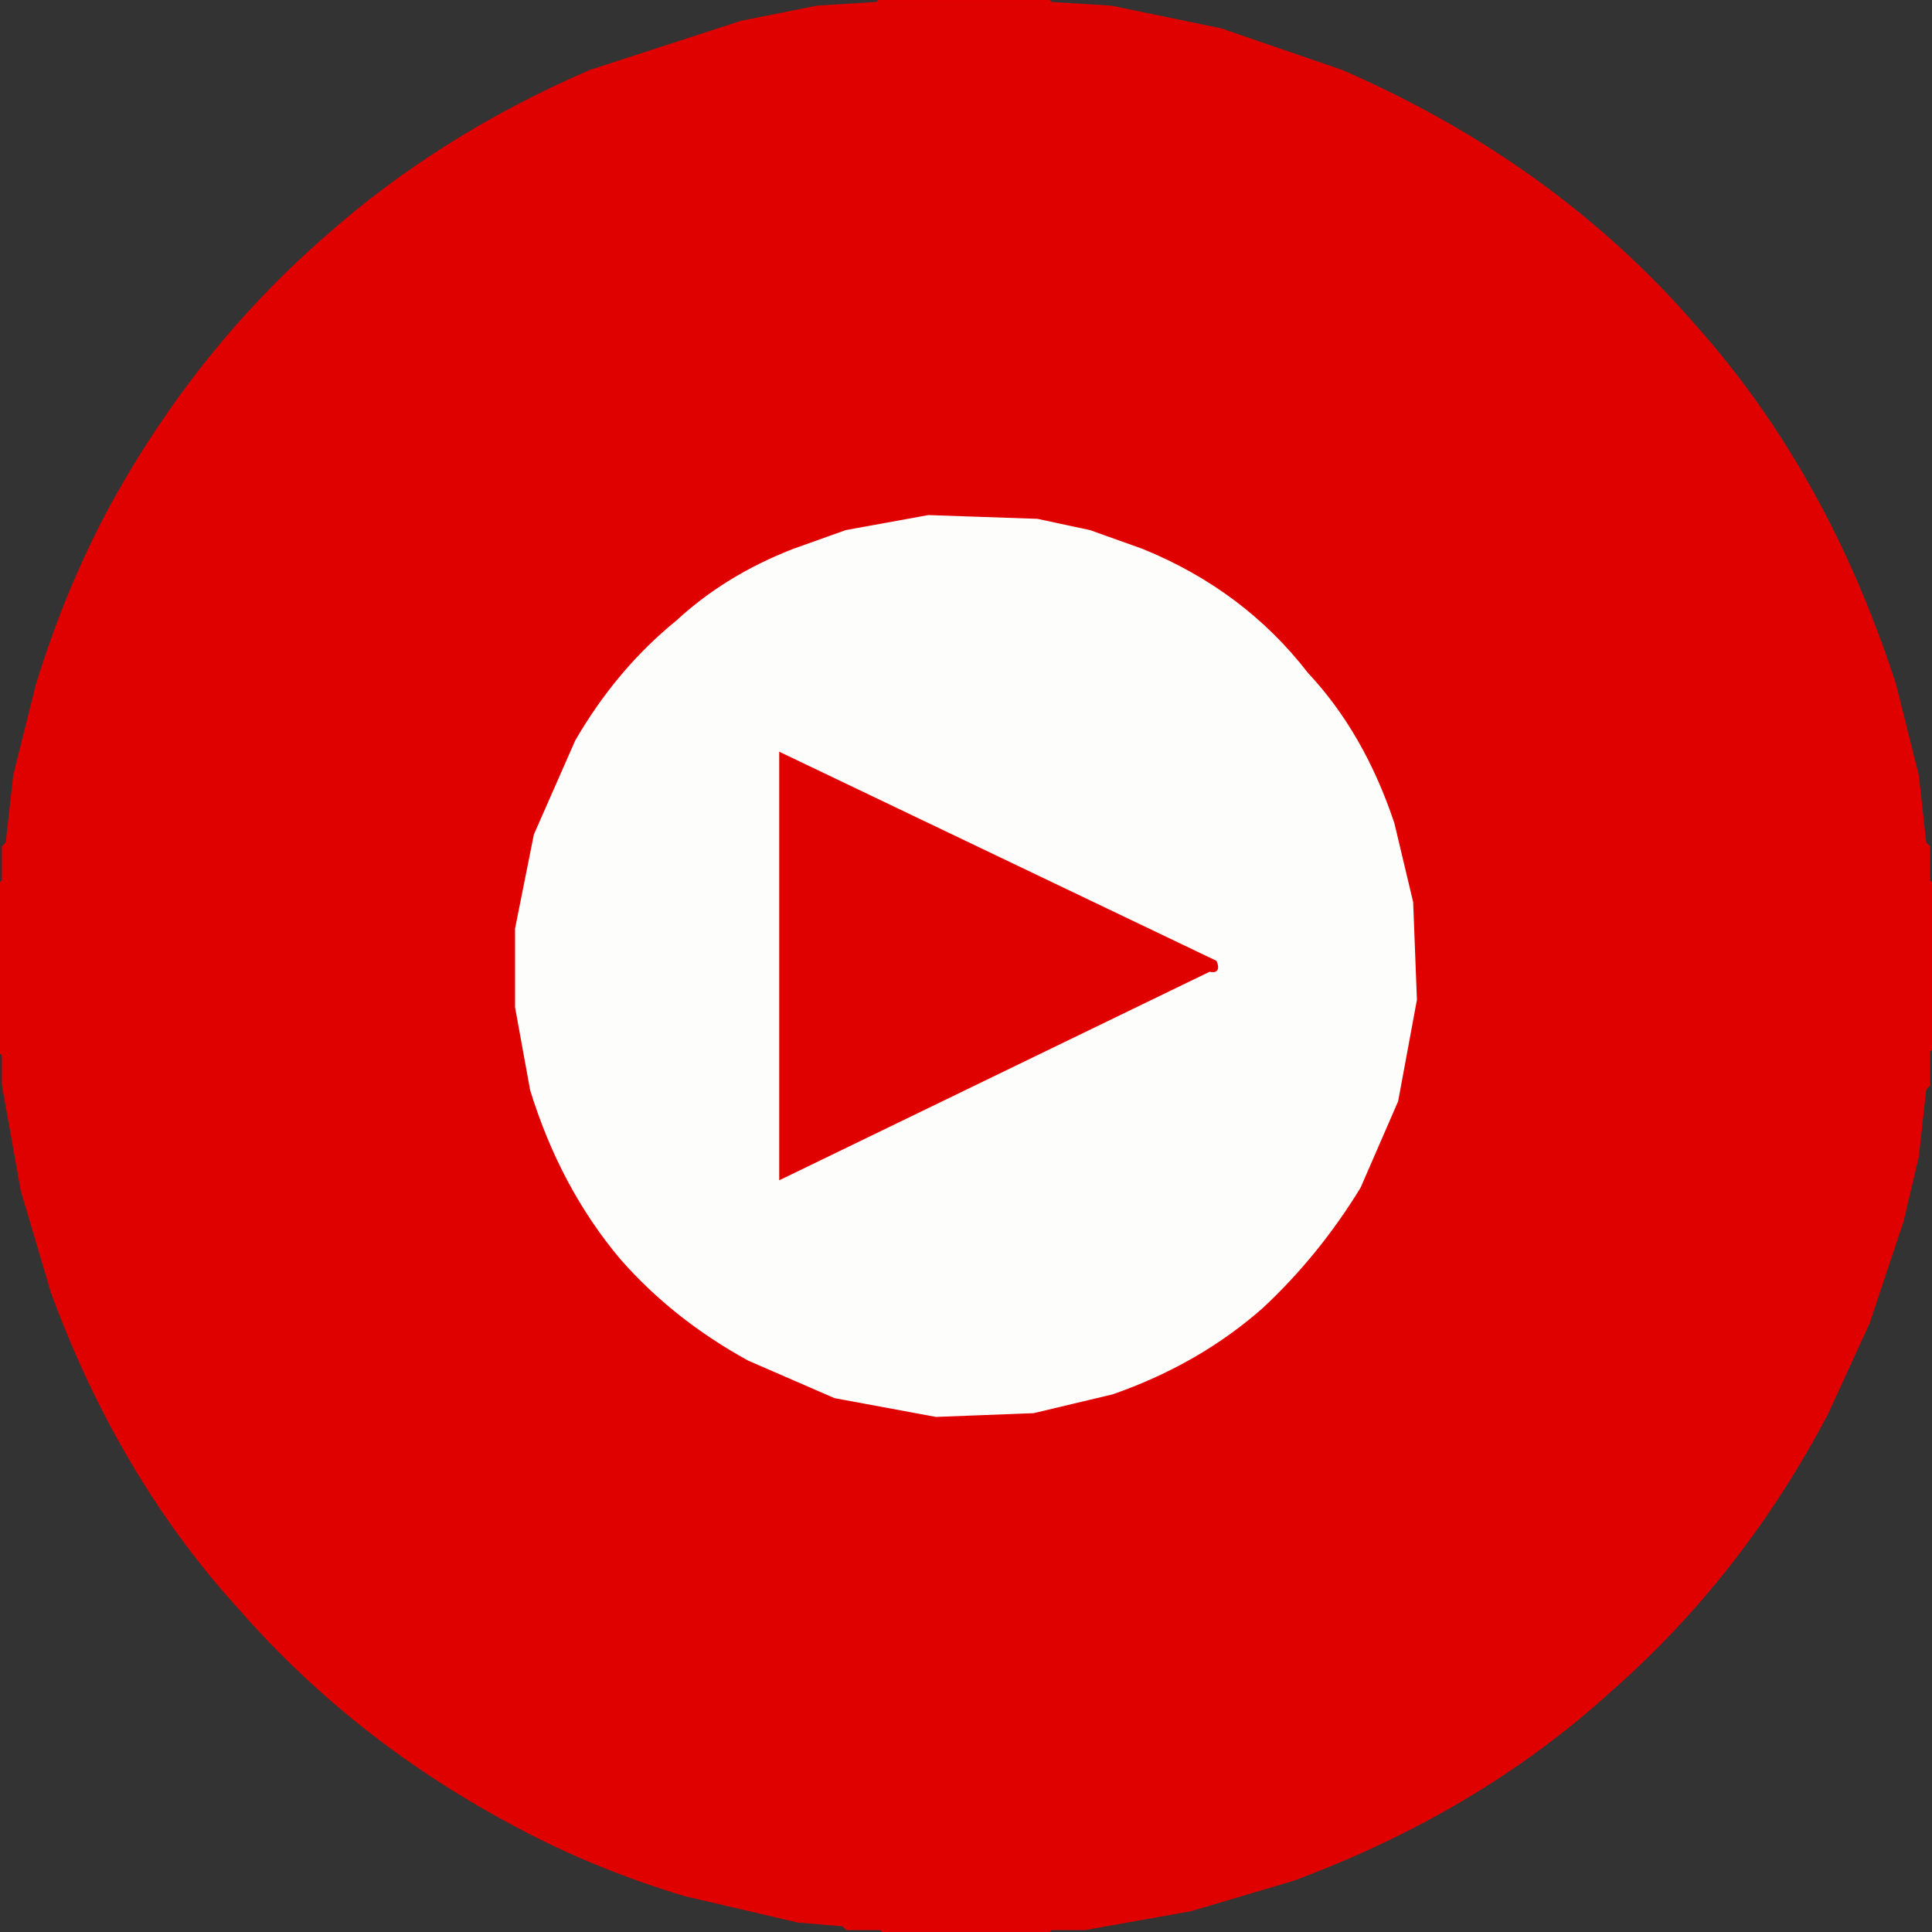 <svg width="512" height="512" xmlns="http://www.w3.org/2000/svg">
  <rect width="100%" height="100%" fill="#333333" stroke="none"/>
  <path fill="#FDFEFC" stroke="#FDFEFC" d="m245.5 136 29 1 14 3 14 5q27 11.5 44.5 32.5 14.9 16.6 23 40l5 21 1 26-5 27-10 23q-10.6 18.9-26.5 32.5-16.6 14.9-40 23l-21 5-26 1-27-5-23-10q-19.4-11.1-33.5-27.5-15.9-18.6-24-45l-4-22v-21l5-25 11-25q10.9-18.1 26.5-31.5 13.5-11.5 31-19l14-5zM207 200v112l114-55q2 1 1-2z"/>
  <path fill="#e00000" stroke="#e00000" opacity=".992" d="M233.5 0h44l1 1 16 1 29 6 32 11q56.1 24.4 93.5 67.5 34.9 39.1 53 95l6 24 2 18 1 1v9l1 1v43l-1 1v9l-1 1-2 18-4 17-9 27-11 24q-22.6 42.9-57.5 73.5-35.1 31.9-84 50l-27 8-28 5h-9l-1 1h-43l-1-1h-9l-1-1-12-1-30-7q-23.8-7.2-44-18-42.9-22.6-73.5-57.5-32-35-50-84l-8-27-5-28v-8l-1-1v-44l1-1v-9l1-1 2-18 6-24q8-26 20-48Q52.6 92.6 86.5 63q30.2-26.8 70-44l40-13 20-4 16-1zM246 136l-22 4-14 5q-18 7-31 19-16 13-27 32l-11 25-5 25v21l4 22q8 26 24 45 14 16 34 27l23 10 27 5 26-1 21-5q23-8 40-23 15-14 26-32l10-23 5-27-1-26-5-21q-8-24-23-40-17-22-44-33l-14-5-14-3z"/>
  <path fill="#e00000" stroke="#e00000" opacity=".992" d="m207 200 115 55q1.1 2.7-1.5 2L207 312z"/>
</svg>
